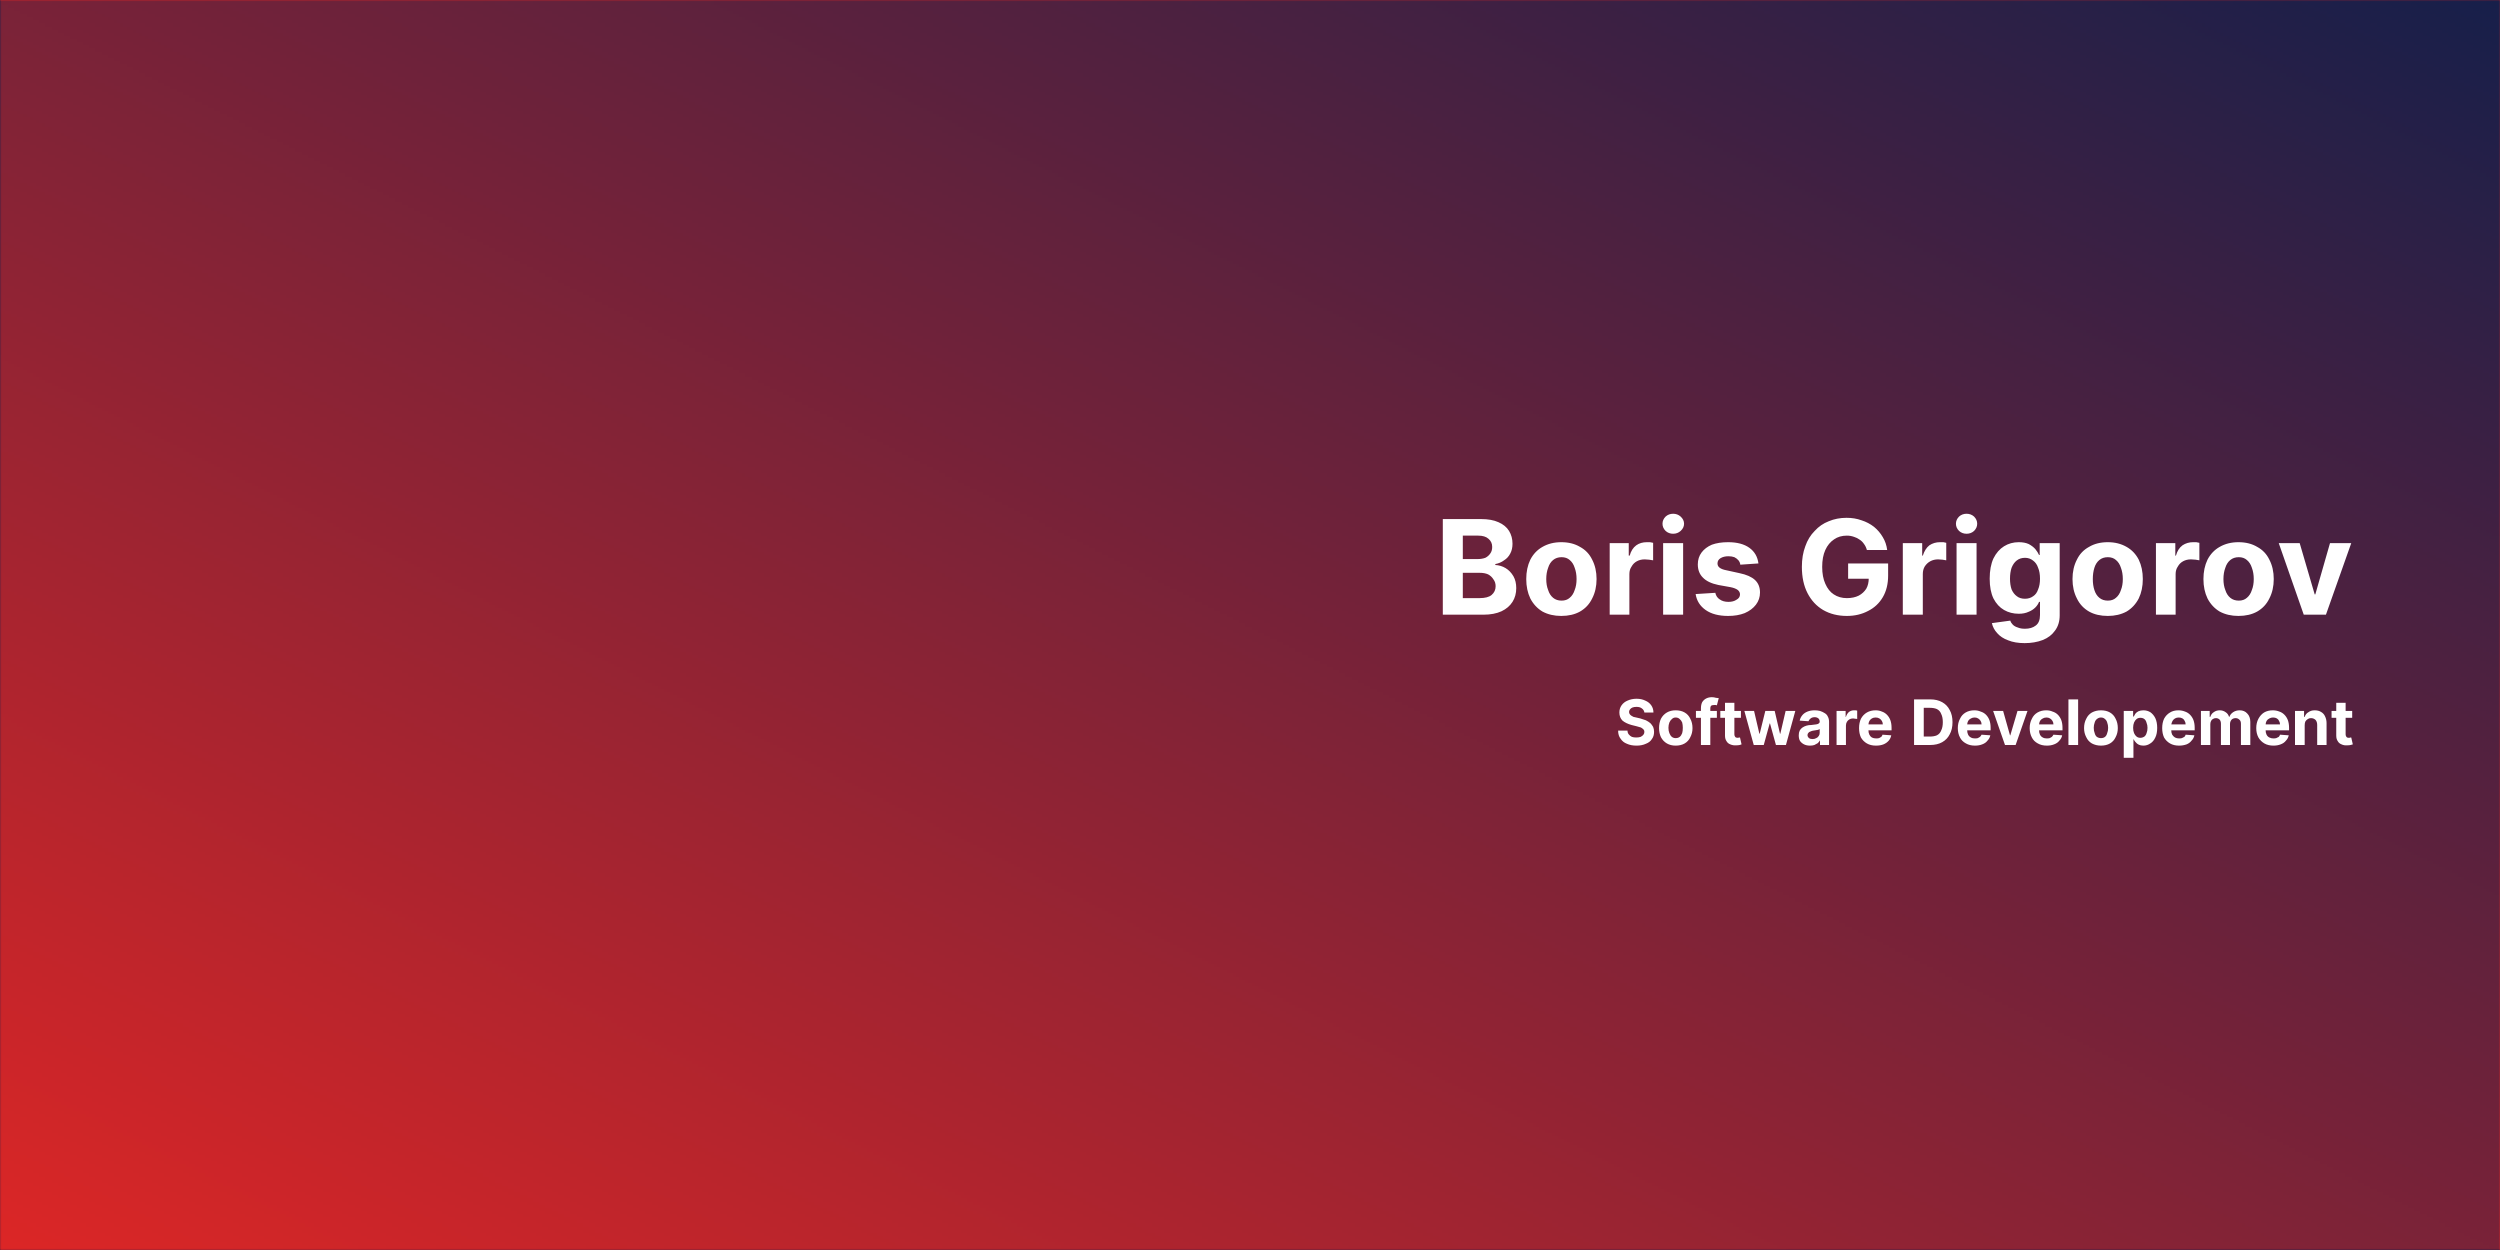 <svg width="800" height="400" viewBox="0 0 800 400" xmlns="http://www.w3.org/2000/svg"><defs><pattern id="satori_pattern_id_0" x="0" y="0" width="1" height="1" patternUnits="objectBoundingBox"><linearGradient id="satori_biid_0" x1="0" y1="1" x2="1" y2="0" spreadMethod="pad"><stop offset="0%" stop-color="#DC2626"/><stop offset="100%" stop-color="#171f4a"/></linearGradient><rect x="0" y="0" width="800" height="400" fill="url(#satori_biid_0)"/></pattern></defs><mask id="satori_om-id"><rect x="0" y="0" width="800" height="400" fill="#fff"/></mask><rect x="0" y="0" width="800" height="400" fill="url(#satori_pattern_id_0)"/><mask id="satori_om-id-0"><rect x="459" y="156" width="296" height="51" fill="#fff"/></mask><path fill="white" d="M474.7 196.7L461.7 196.7L461.7 166.1L473.9 166.1Q477.3 166.1 479.5 167.1Q481.8 168.1 482.9 169.9Q484.0 171.7 484.0 174.0L484.0 174.0Q484.0 175.8 483.3 177.1Q482.6 178.5 481.3 179.3Q480.1 180.2 478.5 180.5L478.5 180.5L478.5 180.8Q480.3 180.9 481.8 181.8Q483.3 182.7 484.3 184.4Q485.2 186.0 485.2 188.2L485.2 188.2Q485.2 190.7 484.0 192.6Q482.8 194.5 480.5 195.6Q478.1 196.7 474.7 196.7L474.7 196.7ZM468.1 183.3L468.1 191.4L473.4 191.4Q476.1 191.4 477.3 190.4Q478.6 189.3 478.6 187.6L478.6 187.6Q478.6 186.3 477.9 185.4Q477.3 184.4 476.2 183.8Q475.1 183.3 473.5 183.3L473.5 183.3L468.1 183.3ZM468.1 171.4L468.1 178.9L472.9 178.9Q474.2 178.9 475.3 178.5Q476.3 178.0 476.9 177.1Q477.5 176.3 477.5 175.0L477.5 175.0Q477.5 173.4 476.3 172.4Q475.2 171.4 473.0 171.4L473.0 171.4L468.1 171.4ZM499.6 197.1L499.6 197.1Q496.2 197.1 493.6 195.7Q491.1 194.2 489.7 191.5Q488.4 188.8 488.4 185.3L488.4 185.3Q488.4 181.8 489.7 179.1Q491.1 176.4 493.6 175.0Q496.2 173.5 499.6 173.5L499.6 173.5Q503.1 173.5 505.6 175.0Q508.2 176.4 509.5 179.1Q510.9 181.8 510.9 185.3L510.9 185.3Q510.9 188.8 509.5 191.5Q508.2 194.2 505.6 195.7Q503.1 197.1 499.6 197.1ZM499.7 192.2L499.7 192.2Q501.3 192.2 502.3 191.3Q503.4 190.4 503.9 188.8Q504.5 187.3 504.5 185.3L504.5 185.3Q504.5 183.3 503.9 181.7Q503.4 180.1 502.3 179.2Q501.3 178.3 499.7 178.3L499.7 178.3Q498.1 178.3 497.0 179.2Q495.9 180.1 495.4 181.7Q494.8 183.3 494.8 185.3L494.8 185.3Q494.8 187.3 495.4 188.8Q495.9 190.4 497.0 191.3Q498.1 192.2 499.7 192.2ZM521.4 196.7L515.1 196.7L515.1 173.8L521.2 173.8L521.2 177.8L521.5 177.8Q522.1 175.6 523.6 174.5Q525.0 173.5 527.0 173.5L527.0 173.5Q527.4 173.5 528.0 173.5Q528.5 173.6 529.0 173.7L529.0 173.7L529.0 179.3Q528.5 179.2 527.7 179.1Q526.9 179.0 526.3 179.0L526.3 179.0Q524.9 179.0 523.8 179.6Q522.7 180.2 522.1 181.3Q521.4 182.3 521.4 183.7L521.4 183.7L521.4 196.7ZM538.6 196.7L532.2 196.7L532.2 173.8L538.6 173.8L538.6 196.7ZM535.4 170.8L535.4 170.8Q534.0 170.8 533.0 169.9Q532.0 168.9 532.0 167.6L532.0 167.6Q532.0 166.3 533.0 165.3Q534.0 164.4 535.4 164.4L535.4 164.4Q536.8 164.4 537.8 165.3Q538.9 166.3 538.9 167.6L538.9 167.6Q538.9 168.9 537.8 169.9Q536.8 170.8 535.4 170.8ZM562.7 180.3L562.7 180.3L556.9 180.7Q556.8 179.9 556.3 179.3Q555.8 178.7 555.0 178.3Q554.2 178.0 553.1 178.0L553.1 178.0Q551.6 178.0 550.6 178.6Q549.6 179.2 549.6 180.3L549.6 180.3Q549.6 181.1 550.2 181.6Q550.9 182.2 552.5 182.5L552.5 182.5L556.6 183.4Q560.0 184.1 561.6 185.6Q563.2 187.1 563.2 189.6L563.2 189.6Q563.2 191.8 561.9 193.5Q560.6 195.2 558.3 196.2Q556.0 197.1 553.0 197.1L553.0 197.1Q548.5 197.1 545.8 195.2Q543.1 193.3 542.6 190.1L542.6 190.1L548.9 189.7Q549.2 191.1 550.3 191.8Q551.4 192.6 553.1 192.6L553.1 192.6Q554.7 192.6 555.7 191.9Q556.8 191.3 556.8 190.2L556.8 190.2Q556.8 189.4 556.1 188.8Q555.3 188.2 553.8 187.9L553.8 187.9L549.9 187.2Q546.5 186.5 544.9 184.8Q543.3 183.2 543.3 180.6L543.3 180.6Q543.3 178.4 544.5 176.8Q545.7 175.2 547.8 174.3Q550.0 173.5 553.0 173.5L553.0 173.5Q557.3 173.5 559.8 175.3Q562.3 177.1 562.7 180.3Z M603.9 176.0L597.4 176.0Q597.1 174.9 596.5 174.1Q595.9 173.2 595.1 172.7Q594.3 172.1 593.3 171.8Q592.2 171.4 591.0 171.4L591.0 171.4Q588.6 171.4 586.9 172.6Q585.1 173.8 584.1 176.0Q583.1 178.2 583.1 181.4L583.1 181.4Q583.1 184.6 584.1 186.8Q585.1 189.1 586.8 190.2Q588.6 191.4 591.0 191.4L591.0 191.4Q593.2 191.4 594.8 190.6Q596.3 189.8 597.2 188.4Q598.0 187.0 598.0 185.0L598.0 185.0L599.3 185.2L591.4 185.2L591.4 180.3L604.2 180.3L604.2 184.2Q604.2 188.2 602.5 191.1Q600.8 194.0 597.8 195.5Q594.8 197.1 591.0 197.1L591.0 197.1Q586.7 197.1 583.4 195.2Q580.2 193.3 578.4 189.8Q576.6 186.3 576.6 181.4L576.6 181.4Q576.6 177.7 577.7 174.8Q578.7 171.9 580.7 169.9Q582.6 167.8 585.2 166.8Q587.8 165.7 590.9 165.7L590.9 165.7Q593.5 165.7 595.7 166.5Q597.9 167.2 599.7 168.6Q601.4 170.0 602.5 171.9Q603.6 173.7 603.9 176.0L603.9 176.0ZM615.3 196.7L608.9 196.7L608.9 173.8L615.1 173.8L615.1 177.8L615.3 177.8Q616.0 175.6 617.4 174.5Q618.9 173.5 620.8 173.5L620.8 173.5Q621.3 173.5 621.9 173.5Q622.4 173.6 622.8 173.7L622.8 173.7L622.8 179.3Q622.4 179.2 621.6 179.1Q620.8 179.0 620.2 179.0L620.2 179.0Q618.8 179.0 617.7 179.6Q616.6 180.2 615.9 181.3Q615.3 182.3 615.3 183.7L615.3 183.7L615.3 196.7ZM632.5 196.7L626.1 196.7L626.1 173.8L632.5 173.8L632.5 196.7ZM629.3 170.8L629.3 170.8Q627.9 170.8 626.9 169.9Q625.9 168.9 625.9 167.6L625.9 167.6Q625.9 166.3 626.9 165.3Q627.9 164.4 629.3 164.4L629.3 164.4Q630.7 164.4 631.7 165.3Q632.7 166.3 632.7 167.6L632.7 167.6Q632.7 168.9 631.7 169.9Q630.7 170.8 629.3 170.8ZM647.9 205.8L647.9 205.8Q644.8 205.8 642.6 204.9Q640.4 204.1 639.1 202.6Q637.8 201.2 637.4 199.4L637.4 199.4L643.3 198.6Q643.5 199.3 644.1 199.9Q644.7 200.5 645.7 200.8Q646.6 201.2 648 201.2L648 201.2Q650.1 201.2 651.4 200.2Q652.8 199.2 652.8 196.8L652.8 196.8L652.8 192.6L652.5 192.6Q652.1 193.6 651.3 194.4Q650.4 195.3 649.1 195.8Q647.8 196.4 646.0 196.4L646.0 196.4Q643.4 196.4 641.3 195.2Q639.2 194.0 637.9 191.5Q636.7 189.0 636.7 185.2L636.7 185.2Q636.7 181.3 637.9 178.7Q639.2 176.1 641.3 174.8Q643.4 173.5 646.0 173.5L646.0 173.5Q647.9 173.5 649.2 174.1Q650.5 174.8 651.3 175.7Q652.1 176.7 652.5 177.6L652.5 177.6L652.7 177.6L652.7 173.8L659.1 173.8L659.1 196.9Q659.1 199.8 657.6 201.8Q656.2 203.8 653.7 204.8Q651.1 205.8 647.9 205.8ZM648.0 191.6L648.0 191.6Q649.5 191.6 650.6 190.8Q651.7 190.1 652.2 188.6Q652.8 187.2 652.8 185.2L652.8 185.2Q652.8 183.1 652.2 181.7Q651.7 180.2 650.6 179.4Q649.5 178.5 648.0 178.5L648.0 178.5Q646.4 178.5 645.3 179.4Q644.3 180.2 643.7 181.7Q643.2 183.2 643.2 185.2L643.2 185.2Q643.2 187.1 643.7 188.6Q644.3 190.0 645.4 190.8Q646.4 191.6 648.0 191.6ZM674.5 197.1L674.5 197.1Q671.0 197.1 668.5 195.7Q665.9 194.2 664.6 191.5Q663.2 188.8 663.2 185.3L663.2 185.3Q663.2 181.8 664.6 179.1Q665.9 176.4 668.5 175.0Q671.0 173.5 674.5 173.5L674.5 173.5Q677.9 173.5 680.5 175.0Q683.0 176.4 684.4 179.1Q685.7 181.8 685.7 185.3L685.7 185.3Q685.7 188.8 684.4 191.5Q683.0 194.2 680.5 195.7Q677.9 197.1 674.5 197.1ZM674.5 192.2L674.5 192.2Q676.1 192.2 677.1 191.3Q678.2 190.4 678.7 188.8Q679.3 187.3 679.3 185.3L679.3 185.3Q679.3 183.3 678.7 181.7Q678.2 180.1 677.1 179.2Q676.1 178.3 674.5 178.3L674.5 178.3Q672.9 178.3 671.8 179.2Q670.7 180.1 670.2 181.7Q669.7 183.3 669.7 185.3L669.7 185.3Q669.7 187.3 670.2 188.8Q670.7 190.4 671.8 191.3Q672.9 192.2 674.5 192.2ZM696.2 196.7L689.9 196.7L689.9 173.8L696.1 173.8L696.1 177.8L696.3 177.8Q696.9 175.6 698.4 174.5Q699.9 173.5 701.8 173.5L701.8 173.5Q702.3 173.5 702.8 173.5Q703.4 173.6 703.8 173.7L703.8 173.7L703.8 179.3Q703.3 179.2 702.6 179.1Q701.8 179.0 701.1 179.0L701.1 179.0Q699.7 179.0 698.6 179.6Q697.5 180.2 696.9 181.3Q696.2 182.3 696.2 183.7L696.2 183.7L696.2 196.7ZM716.3 197.1L716.3 197.1Q712.9 197.1 710.3 195.7Q707.8 194.2 706.4 191.5Q705.1 188.8 705.1 185.3L705.1 185.3Q705.1 181.8 706.4 179.1Q707.8 176.4 710.3 175.0Q712.9 173.5 716.3 173.5L716.3 173.5Q719.8 173.5 722.3 175.0Q724.9 176.4 726.2 179.1Q727.6 181.8 727.6 185.3L727.6 185.3Q727.6 188.8 726.2 191.5Q724.9 194.2 722.3 195.7Q719.8 197.1 716.3 197.1ZM716.4 192.2L716.4 192.2Q718.0 192.2 719.0 191.3Q720.1 190.4 720.6 188.8Q721.2 187.3 721.2 185.3L721.2 185.3Q721.2 183.3 720.6 181.7Q720.1 180.1 719.0 179.2Q718.0 178.3 716.4 178.3L716.4 178.3Q714.8 178.3 713.7 179.2Q712.6 180.1 712.1 181.7Q711.5 183.3 711.5 185.3L711.5 185.3Q711.5 187.3 712.1 188.8Q712.6 190.4 713.7 191.3Q714.8 192.2 716.4 192.2ZM745.6 173.8L752.4 173.8L744.3 196.7L737.2 196.7L729.2 173.8L735.9 173.8L740.7 190.2L740.9 190.2L745.6 173.8Z "/><mask id="satori_om-id-1"><rect x="517" y="219" width="238" height="25" fill="#fff"/></mask><path fill="white" d="M529.1 228.0L526.2 228.0Q526.1 227.2 525.4 226.7Q524.8 226.2 523.7 226.2L523.7 226.2Q522.9 226.2 522.4 226.4Q521.9 226.6 521.6 227.0Q521.3 227.4 521.3 227.8L521.3 227.8Q521.3 228.2 521.5 228.5Q521.7 228.8 522 229.0Q522.3 229.2 522.7 229.4Q523.2 229.5 523.6 229.6L523.6 229.6L524.9 229.9Q525.9 230.2 526.7 230.5Q527.5 230.9 528.1 231.4Q528.6 231.9 529.0 232.6Q529.3 233.3 529.3 234.2L529.3 234.2Q529.3 235.6 528.6 236.5Q528.0 237.5 526.7 238.0Q525.4 238.6 523.7 238.6L523.7 238.6Q521.9 238.6 520.6 238.0Q519.3 237.5 518.6 236.4Q517.8 235.4 517.8 233.8L517.8 233.8L520.8 233.8Q520.8 234.5 521.2 235.0Q521.6 235.5 522.2 235.8Q522.8 236.0 523.6 236.0L523.6 236.0Q524.4 236.0 525.0 235.8Q525.6 235.5 525.9 235.1Q526.2 234.7 526.2 234.2L526.2 234.2Q526.2 233.7 525.9 233.4Q525.6 233.1 525.1 232.8Q524.5 232.6 523.7 232.4L523.7 232.4L522.1 232.0Q520.3 231.5 519.2 230.6Q518.2 229.6 518.2 228.0L518.2 228.0Q518.2 226.7 518.9 225.7Q519.6 224.7 520.8 224.2Q522.1 223.6 523.7 223.6L523.7 223.6Q525.3 223.6 526.5 224.2Q527.7 224.7 528.4 225.7Q529.1 226.7 529.1 228.0L529.1 228.0ZM536.2 238.6L536.2 238.6Q534.6 238.6 533.4 237.9Q532.2 237.2 531.5 235.9Q530.9 234.6 530.9 233.0L530.9 233.0Q530.9 231.3 531.5 230.0Q532.2 228.7 533.4 228.0Q534.6 227.3 536.2 227.3L536.2 227.3Q537.9 227.3 539.1 228.0Q540.3 228.7 540.9 230.0Q541.6 231.3 541.6 233.0L541.6 233.0Q541.6 234.6 540.9 235.9Q540.3 237.2 539.1 237.9Q537.9 238.6 536.2 238.6ZM536.2 236.2L536.2 236.2Q537 236.2 537.5 235.8Q538.0 235.4 538.3 234.6Q538.5 233.9 538.5 232.9L538.5 232.9Q538.5 232.0 538.3 231.2Q538.0 230.5 537.5 230.1Q537 229.6 536.2 229.6L536.2 229.6Q535.5 229.6 535.0 230.1Q534.5 230.5 534.2 231.2Q533.9 232.0 533.9 232.9L533.9 232.9Q533.9 233.9 534.2 234.6Q534.5 235.4 535.0 235.8Q535.5 236.2 536.2 236.2ZM542.7 227.5L549.4 227.5L549.4 229.7L542.7 229.7L542.7 227.5ZM547.3 238.4L544.3 238.4L544.3 226.7Q544.3 225.5 544.7 224.7Q545.2 223.9 546.0 223.5Q546.8 223.1 547.8 223.1L547.8 223.1Q548.5 223.1 549.1 223.3Q549.7 223.4 550.0 223.4L550.0 223.4L549.4 225.7Q549.3 225.7 549.0 225.6Q548.7 225.6 548.5 225.6L548.5 225.6Q547.8 225.6 547.5 225.9Q547.3 226.2 547.3 226.7L547.3 226.7L547.3 238.4ZM550.5 227.5L557.1 227.5L557.1 229.7L550.5 229.7L550.5 227.5ZM552.0 235.4L552.0 224.9L555.0 224.9L555.0 235.0Q555.0 235.4 555.2 235.7Q555.3 235.9 555.5 236.0Q555.8 236.1 556.1 236.1L556.1 236.1Q556.3 236.1 556.5 236.0Q556.7 236.0 556.8 236.0L556.8 236.0L557.3 238.2Q557.1 238.3 556.7 238.4Q556.2 238.5 555.7 238.5L555.7 238.5Q554.6 238.6 553.7 238.2Q552.9 237.9 552.5 237.2Q552.0 236.5 552.0 235.4L552.0 235.4ZM564.4 238.4L561.2 238.4L558.2 227.5L561.3 227.5L563.0 234.8L563.1 234.8L564.9 227.5L567.9 227.5L569.6 234.8L569.7 234.8L571.4 227.5L574.5 227.5L571.5 238.4L568.3 238.4L566.4 231.5L566.3 231.5L564.4 238.4ZM579.2 238.6L579.2 238.6Q578.1 238.6 577.3 238.2Q576.5 237.8 576.0 237.1Q575.6 236.4 575.6 235.3L575.6 235.3Q575.6 234.4 575.9 233.8Q576.2 233.2 576.8 232.8Q577.4 232.4 578.1 232.2Q578.8 232.0 579.6 232.0L579.6 232.0Q580.6 231.9 581.2 231.8Q581.8 231.7 582.0 231.5Q582.3 231.3 582.3 231.0L582.3 231.0L582.3 230.9Q582.3 230.3 581.9 229.9Q581.4 229.5 580.7 229.5L580.7 229.5Q579.9 229.5 579.4 229.9Q578.9 230.3 578.7 230.8L578.7 230.8L575.9 230.6Q576.1 229.6 576.8 228.8Q577.4 228.1 578.4 227.7Q579.4 227.3 580.7 227.3L580.7 227.3Q581.6 227.3 582.4 227.5Q583.3 227.8 583.9 228.2Q584.6 228.6 584.9 229.3Q585.3 230.0 585.3 231.0L585.3 231.0L585.3 238.4L582.4 238.4L582.4 236.9L582.4 236.9Q582.1 237.4 581.7 237.8Q581.2 238.1 580.6 238.4Q580.0 238.6 579.2 238.6ZM580.0 236.5L580.0 236.5Q580.7 236.5 581.2 236.2Q581.7 236.0 582.0 235.5Q582.3 235.1 582.3 234.5L582.3 234.5L582.3 233.3Q582.2 233.4 581.9 233.5Q581.7 233.6 581.4 233.6Q581.1 233.7 580.8 233.7Q580.5 233.8 580.2 233.8L580.2 233.8Q579.7 233.9 579.3 234.1Q578.9 234.2 578.7 234.5Q578.4 234.8 578.4 235.2L578.4 235.2Q578.4 235.8 578.9 236.2Q579.3 236.5 580.0 236.5ZM590.7 238.4L587.7 238.4L587.7 227.5L590.6 227.5L590.6 229.4L590.7 229.4Q591.0 228.4 591.7 227.8Q592.4 227.3 593.3 227.3L593.3 227.3Q593.6 227.3 593.8 227.3Q594.1 227.4 594.3 227.4L594.3 227.4L594.3 230.1Q594.1 230.0 593.7 230.0Q593.3 229.9 593.0 229.9L593.0 229.9Q592.3 229.9 591.8 230.2Q591.3 230.5 591.0 231.0Q590.7 231.5 590.7 232.2L590.7 232.2L590.7 238.4ZM600.3 238.6L600.3 238.6Q598.6 238.6 597.4 237.9Q596.2 237.2 595.5 236.0Q594.9 234.7 594.9 233.0L594.9 233.0Q594.9 231.3 595.5 230.0Q596.2 228.7 597.4 228.0Q598.6 227.3 600.2 227.3L600.2 227.3Q601.3 227.3 602.2 227.7Q603.1 228.0 603.8 228.7Q604.5 229.4 604.9 230.4Q605.3 231.5 605.3 232.9L605.3 232.9L605.3 233.7L596.1 233.7L596.1 231.8L602.5 231.8Q602.5 231.2 602.2 230.7Q601.9 230.2 601.4 229.9Q600.9 229.6 600.2 229.6L600.2 229.6Q599.5 229.6 599.0 229.9Q598.5 230.2 598.2 230.7Q597.9 231.3 597.9 231.9L597.9 231.9L597.9 233.7Q597.9 234.5 598.2 235.1Q598.5 235.7 599.0 236.0Q599.6 236.3 600.4 236.3L600.4 236.3Q600.9 236.3 601.3 236.2Q601.7 236.0 602.0 235.8Q602.3 235.5 602.4 235.1L602.4 235.1L605.2 235.3Q605.0 236.3 604.4 237.0Q603.7 237.8 602.7 238.2Q601.7 238.6 600.3 238.6Z M617.6 238.4L617.6 238.4L612.5 238.4L612.5 223.8L617.7 223.8Q619.9 223.8 621.5 224.7Q623.1 225.6 623.9 227.2Q624.8 228.8 624.8 231.1L624.8 231.1Q624.8 233.4 623.9 235.0Q623.1 236.6 621.5 237.5Q619.9 238.4 617.6 238.4ZM615.6 226.5L615.6 235.7L617.5 235.7Q618.9 235.7 619.8 235.3Q620.8 234.8 621.2 233.7Q621.7 232.7 621.7 231.1L621.7 231.1Q621.7 229.5 621.2 228.5Q620.8 227.4 619.8 226.9Q618.9 226.5 617.5 226.5L617.5 226.5L615.6 226.5ZM632.0 238.6L632.0 238.6Q630.3 238.6 629.1 237.9Q627.8 237.2 627.2 236.0Q626.5 234.7 626.5 233.0L626.5 233.0Q626.5 231.3 627.2 230.0Q627.8 228.7 629.0 228.0Q630.2 227.3 631.8 227.3L631.8 227.3Q632.9 227.3 633.8 227.7Q634.8 228.0 635.5 228.7Q636.2 229.4 636.6 230.4Q637.0 231.5 637.0 232.9L637.0 232.9L637.0 233.7L627.7 233.7L627.7 231.8L634.1 231.8Q634.1 231.2 633.8 230.7Q633.5 230.2 633.0 229.9Q632.5 229.6 631.9 229.6L631.9 229.6Q631.2 229.6 630.7 229.9Q630.1 230.2 629.8 230.7Q629.5 231.3 629.5 231.9L629.5 231.9L629.5 233.7Q629.5 234.5 629.8 235.1Q630.1 235.7 630.7 236.0Q631.2 236.3 632.0 236.3L632.0 236.3Q632.5 236.3 632.9 236.2Q633.3 236.0 633.6 235.8Q633.9 235.5 634.1 235.1L634.1 235.1L636.9 235.3Q636.7 236.3 636.0 237.0Q635.4 237.8 634.3 238.2Q633.3 238.6 632.0 238.6ZM645.6 227.5L648.8 227.5L645.0 238.4L641.6 238.4L637.8 227.5L641.0 227.5L643.2 235.3L643.3 235.3L645.6 227.5ZM655.0 238.6L655.0 238.6Q653.3 238.6 652.1 237.9Q650.8 237.2 650.2 236.0Q649.5 234.7 649.5 233.0L649.5 233.0Q649.5 231.3 650.2 230.0Q650.8 228.7 652.0 228.0Q653.2 227.3 654.8 227.3L654.8 227.3Q655.9 227.3 656.8 227.7Q657.8 228.0 658.5 228.7Q659.2 229.4 659.6 230.4Q660.0 231.5 660.0 232.9L660.0 232.9L660.0 233.7L650.8 233.7L650.8 231.8L657.1 231.8Q657.1 231.2 656.8 230.7Q656.5 230.2 656.0 229.9Q655.5 229.6 654.9 229.6L654.9 229.6Q654.2 229.6 653.7 229.9Q653.1 230.2 652.8 230.7Q652.5 231.3 652.5 231.9L652.5 231.9L652.5 233.7Q652.5 234.5 652.8 235.1Q653.1 235.7 653.7 236.0Q654.2 236.3 655.0 236.3L655.0 236.3Q655.5 236.3 655.9 236.2Q656.3 236.0 656.6 235.8Q656.9 235.5 657.1 235.1L657.1 235.1L659.9 235.3Q659.7 236.3 659.0 237.0Q658.4 237.8 657.3 238.2Q656.3 238.6 655.0 238.6ZM661.9 223.8L665.0 223.8L665.0 238.4L661.9 238.4L661.9 223.8ZM672.3 238.6L672.3 238.6Q670.7 238.6 669.4 237.9Q668.2 237.2 667.6 235.9Q666.9 234.6 666.9 233.0L666.9 233.0Q666.9 231.3 667.6 230.0Q668.2 228.7 669.4 228.0Q670.7 227.3 672.3 227.3L672.3 227.3Q674.0 227.3 675.2 228.0Q676.4 228.7 677.0 230.0Q677.7 231.3 677.7 233.0L677.7 233.0Q677.7 234.6 677.0 235.9Q676.4 237.2 675.2 237.9Q674.0 238.6 672.3 238.6ZM672.3 236.2L672.3 236.2Q673.1 236.2 673.6 235.8Q674.1 235.4 674.3 234.6Q674.6 233.9 674.6 232.9L674.6 232.9Q674.6 232.0 674.3 231.2Q674.1 230.5 673.6 230.1Q673.1 229.6 672.3 229.6L672.3 229.6Q671.6 229.6 671.0 230.1Q670.5 230.5 670.3 231.2Q670.0 232.0 670.0 232.9L670.0 232.9Q670.0 233.9 670.3 234.6Q670.5 235.4 671.0 235.8Q671.6 236.2 672.3 236.2ZM682.7 242.5L679.6 242.5L679.6 227.5L682.6 227.5L682.6 229.3L682.8 229.3Q683.0 228.9 683.3 228.4Q683.7 227.9 684.3 227.6Q685.0 227.3 685.9 227.3L685.9 227.3Q687.1 227.3 688.1 227.9Q689.1 228.6 689.7 229.8Q690.3 231.1 690.3 232.9L690.3 232.9Q690.3 234.8 689.7 236.0Q689.1 237.3 688.1 237.9Q687.1 238.6 685.9 238.6L685.9 238.6Q685.0 238.6 684.4 238.3Q683.8 238.0 683.4 237.5Q683.0 237.1 682.8 236.6L682.8 236.6L682.7 236.6L682.7 242.5ZM682.6 232.9L682.6 232.9Q682.6 233.9 682.9 234.6Q683.2 235.3 683.7 235.7Q684.2 236.1 684.9 236.1L684.9 236.1Q685.6 236.1 686.2 235.7Q686.7 235.3 686.9 234.6Q687.2 233.9 687.2 232.9L687.2 232.9Q687.2 232.0 686.9 231.3Q686.7 230.5 686.2 230.1Q685.7 229.7 684.9 229.7L684.9 229.7Q684.2 229.7 683.7 230.1Q683.2 230.5 682.9 231.2Q682.6 231.9 682.6 232.9ZM697.3 238.6L697.3 238.6Q695.6 238.6 694.4 237.9Q693.2 237.2 692.5 236.0Q691.9 234.7 691.9 233.0L691.9 233.0Q691.9 231.3 692.5 230.0Q693.2 228.7 694.4 228.0Q695.5 227.3 697.1 227.3L697.1 227.3Q698.2 227.3 699.2 227.7Q700.1 228.0 700.8 228.7Q701.5 229.4 701.9 230.4Q702.3 231.5 702.3 232.9L702.3 232.9L702.3 233.7L693.1 233.7L693.1 231.8L699.4 231.8Q699.4 231.2 699.1 230.7Q698.9 230.2 698.4 229.9Q697.9 229.6 697.2 229.6L697.2 229.6Q696.5 229.6 696.0 229.9Q695.5 230.2 695.2 230.7Q694.9 231.3 694.8 231.9L694.8 231.9L694.8 233.7Q694.8 234.5 695.1 235.1Q695.5 235.7 696.0 236.0Q696.6 236.3 697.3 236.3L697.3 236.3Q697.8 236.3 698.2 236.2Q698.7 236.0 699.0 235.8Q699.3 235.5 699.4 235.1L699.4 235.1L702.2 235.3Q702.0 236.3 701.3 237.0Q700.7 237.8 699.7 238.2Q698.6 238.6 697.3 238.6ZM707.3 238.4L704.3 238.4L704.3 227.5L707.1 227.5L707.1 229.4L707.3 229.4Q707.6 228.4 708.4 227.9Q709.2 227.3 710.3 227.3L710.3 227.3Q711.4 227.3 712.2 227.9Q713.0 228.4 713.3 229.4L713.3 229.4L713.4 229.4Q713.7 228.5 714.6 227.9Q715.5 227.3 716.7 227.3L716.7 227.3Q718.2 227.3 719.1 228.3Q720.1 229.3 720.1 231.0L720.1 231.0L720.1 238.4L717.1 238.4L717.1 231.6Q717.1 230.7 716.6 230.3Q716.1 229.8 715.4 229.8L715.4 229.8Q714.6 229.8 714.1 230.3Q713.6 230.9 713.6 231.7L713.6 231.7L713.6 238.4L710.7 238.4L710.7 231.6Q710.7 230.8 710.3 230.3Q709.8 229.8 709.1 229.8L709.1 229.8Q708.5 229.8 708.1 230.1Q707.7 230.3 707.5 230.8Q707.3 231.2 707.3 231.8L707.3 231.8L707.3 238.4ZM727.5 238.6L727.5 238.6Q725.8 238.6 724.6 237.9Q723.4 237.2 722.7 236.0Q722.0 234.7 722.0 233.0L722.0 233.0Q722.0 231.3 722.7 230.0Q723.4 228.7 724.5 228.0Q725.7 227.3 727.3 227.3L727.3 227.3Q728.4 227.3 729.4 227.7Q730.3 228.0 731.0 228.7Q731.7 229.4 732.1 230.4Q732.5 231.5 732.5 232.9L732.5 232.9L732.5 233.7L723.3 233.7L723.3 231.8L729.6 231.8Q729.6 231.2 729.3 230.7Q729.1 230.2 728.6 229.9Q728.1 229.6 727.4 229.6L727.4 229.6Q726.7 229.6 726.2 229.9Q725.6 230.2 725.3 230.7Q725.0 231.3 725.0 231.9L725.0 231.9L725.0 233.7Q725.0 234.5 725.3 235.1Q725.6 235.7 726.2 236.0Q726.8 236.3 727.5 236.3L727.5 236.3Q728.0 236.3 728.4 236.2Q728.9 236.0 729.2 235.8Q729.5 235.5 729.6 235.1L729.6 235.1L732.4 235.3Q732.2 236.3 731.5 237.0Q730.9 237.8 729.8 238.2Q728.8 238.6 727.5 238.6ZM737.5 232.1L737.5 232.1L737.5 238.4L734.4 238.4L734.4 227.5L737.3 227.5L737.3 229.4L737.5 229.4Q737.8 228.4 738.7 227.9Q739.5 227.3 740.7 227.3L740.7 227.3Q741.9 227.3 742.7 227.8Q743.6 228.3 744.0 229.2Q744.5 230.2 744.5 231.4L744.5 231.4L744.5 238.4L741.5 238.4L741.5 232.0Q741.5 231.0 741.0 230.4Q740.4 229.8 739.5 229.8L739.5 229.8Q738.9 229.8 738.5 230.1Q738.0 230.4 737.7 230.9Q737.5 231.4 737.5 232.1ZM746.1 227.5L752.7 227.5L752.7 229.7L746.1 229.7L746.1 227.5ZM747.6 235.4L747.6 224.9L750.6 224.9L750.6 235.0Q750.6 235.4 750.8 235.7Q750.9 235.9 751.1 236.0Q751.3 236.1 751.7 236.1L751.7 236.1Q751.9 236.1 752.1 236.0Q752.3 236.0 752.4 236.0L752.4 236.0L752.9 238.2Q752.7 238.3 752.2 238.4Q751.8 238.5 751.2 238.5L751.2 238.5Q750.1 238.6 749.3 238.2Q748.5 237.9 748.1 237.2Q747.6 236.5 747.6 235.4L747.6 235.4Z "/></svg>